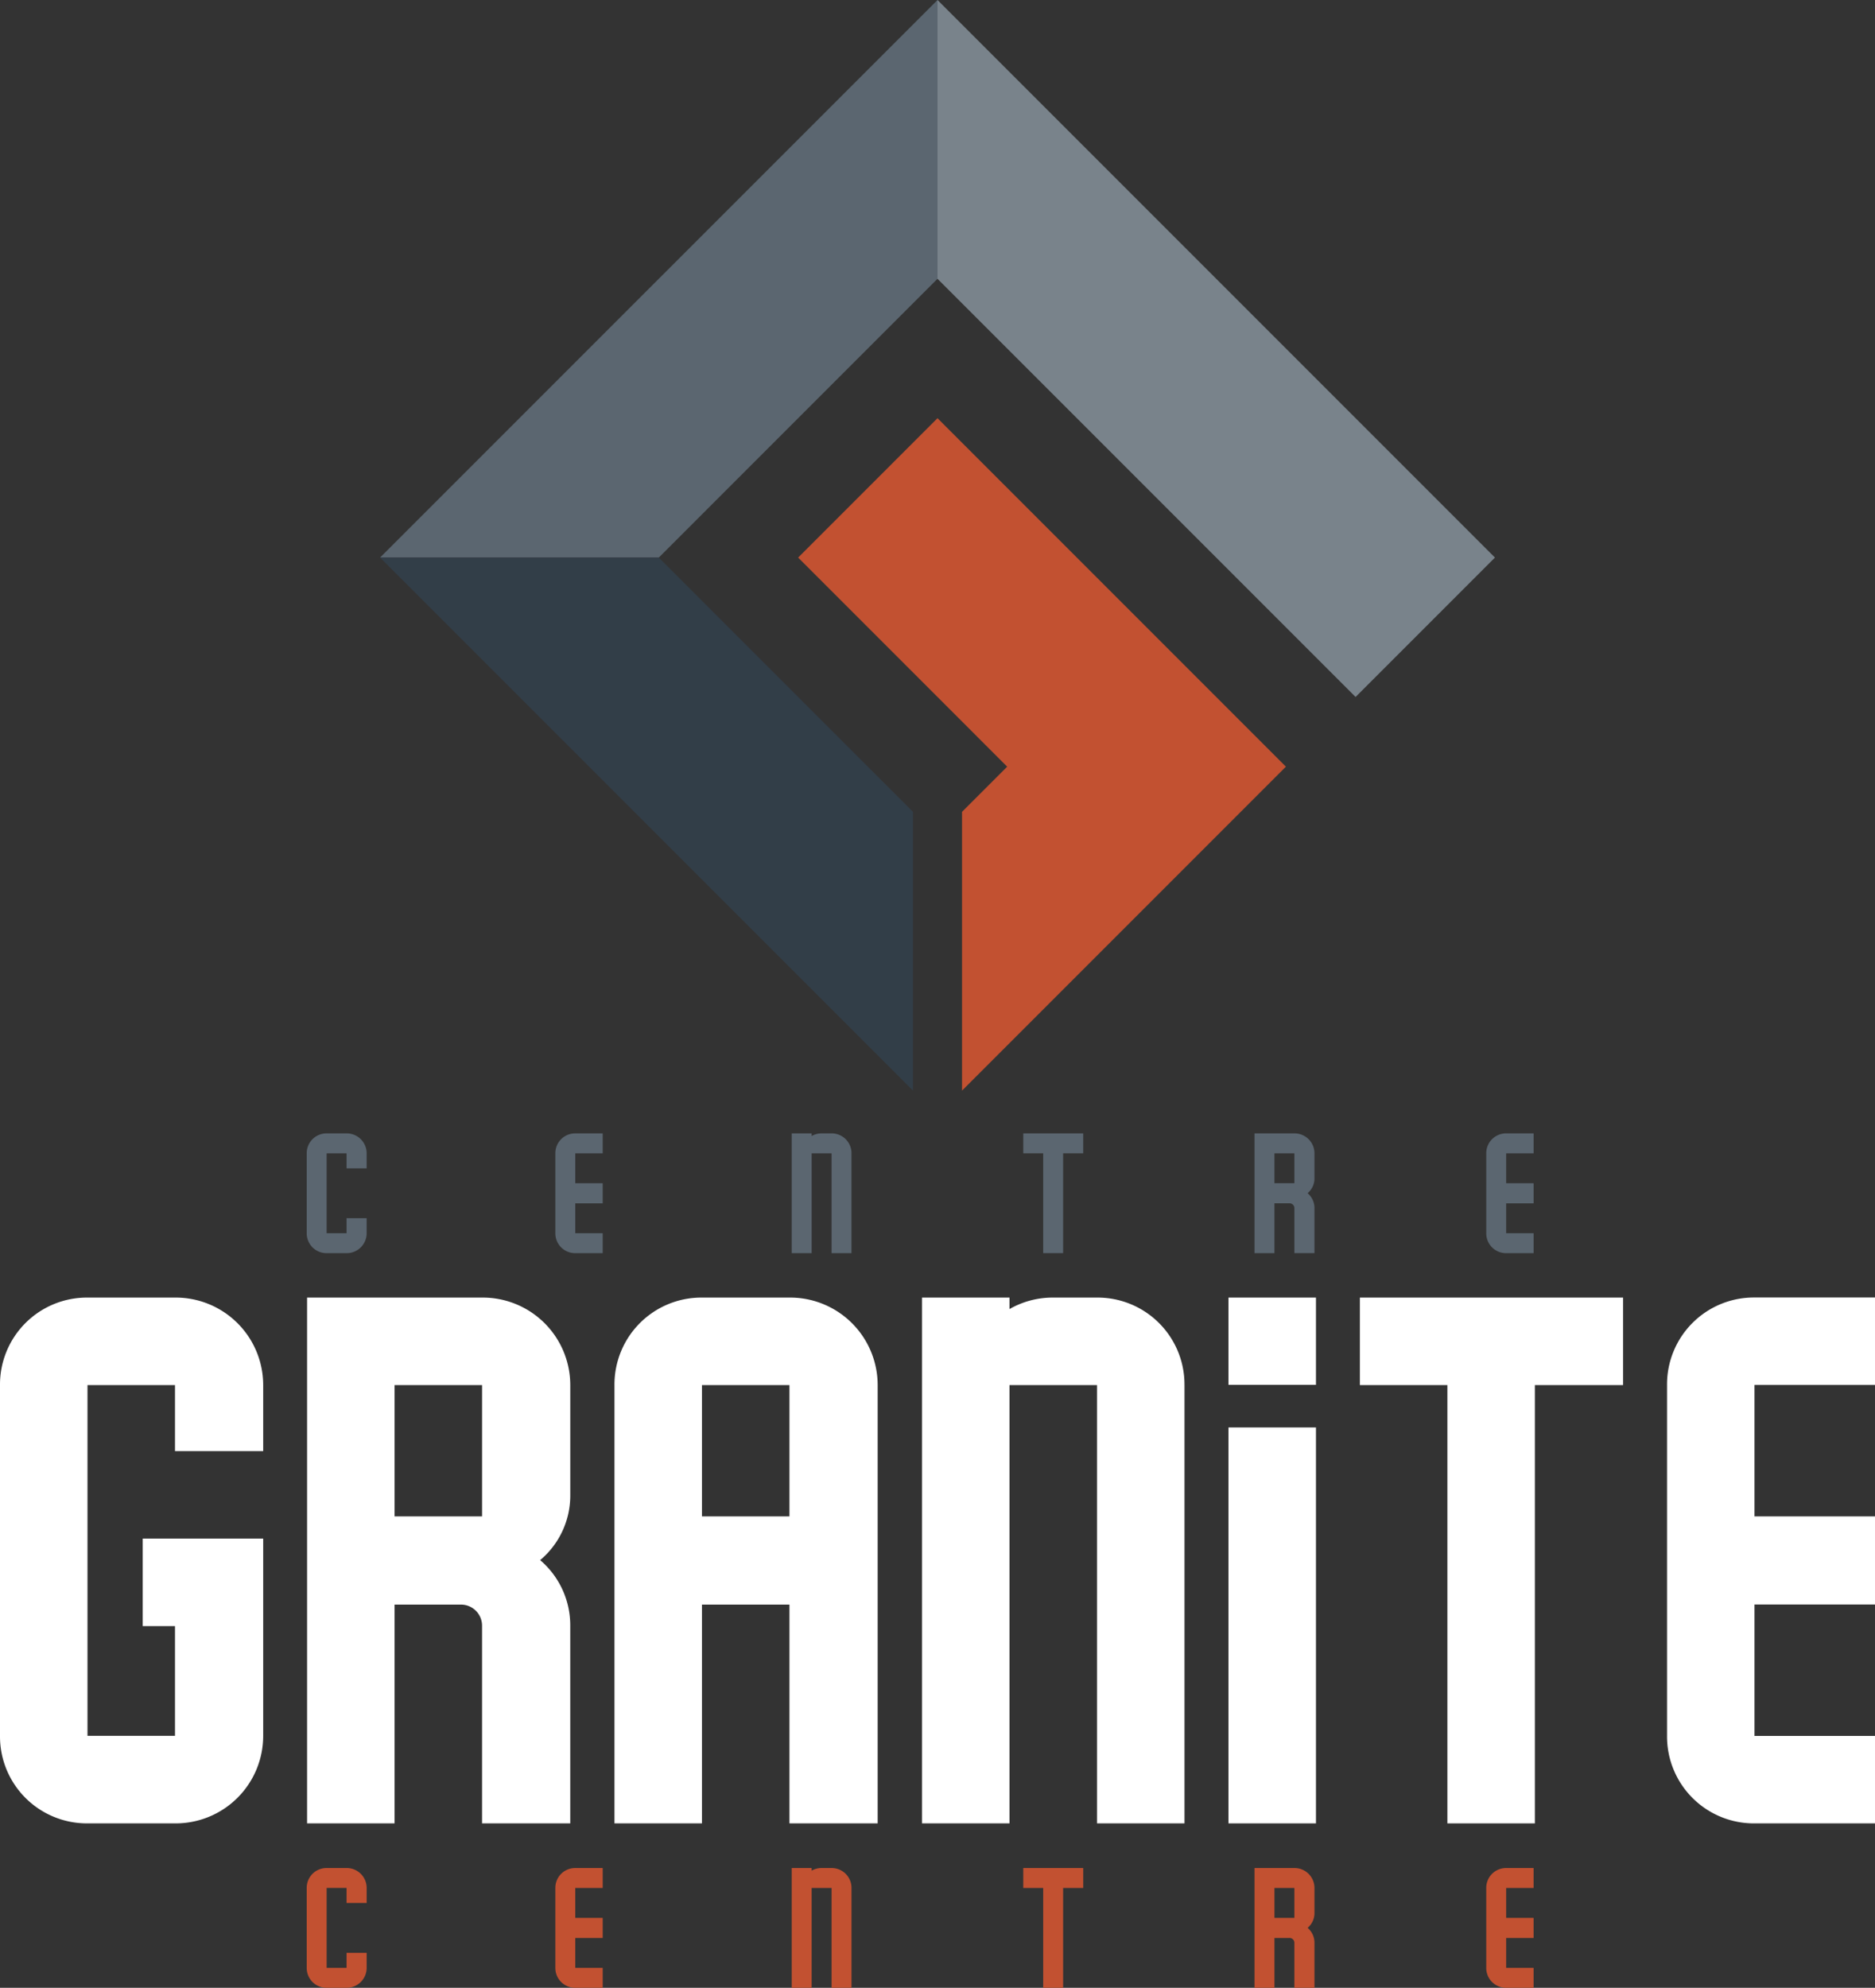 <svg id="Layer_1" data-name="Layer 1" xmlns="http://www.w3.org/2000/svg" viewBox="0 0 471.747 500"><rect x="0" y="0" width="471.747" height="500" fill="#333333" stroke="none"/><title>Logo</title><polygon points="95.624 140.25 165.748 140.25 235.874 70.126 235.874 0 95.624 140.25 95.624 140.25" style="fill:#5b6670"/><polygon points="235.874 70.126 341.063 175.313 376.123 140.25 235.874 0 235.874 70.126 235.874 70.126" style="fill:#79838b"/><polygon points="229.702 204.205 165.748 140.25 95.624 140.25 229.702 274.328 229.702 204.205 229.702 204.205" style="fill:#323e48"/><polygon points="288.467 157.782 235.874 105.189 200.811 140.25 253.404 192.845 242.047 204.202 242.047 274.328 288.467 227.908 323.53 192.845 288.467 157.782 288.467 157.782" style="fill:#c25131"/><path d="M50.033,387.01v22.013h8.12V436.63H36.139V348.4H58.153V365H80.345V348.4a22.024,22.024,0,0,0-22.192-22.013H36.139A21.872,21.872,0,0,0,14.126,348.4V436.63a21.873,21.873,0,0,0,22.013,22.013H58.153A22.025,22.025,0,0,0,80.345,436.63V387.01Z" transform="translate(-14.126)" style="fill:#fff"/><path d="M150.026,392.425a21.182,21.182,0,0,0,7.579-16.42V348.4a22.024,22.024,0,0,0-22.194-22.013H91.387V458.643H113.4V403.612H130a5.314,5.314,0,0,1,5.412,5.411v49.62H157.6v-49.62a21.543,21.543,0,0,0-7.579-16.6Zm-14.615-11.008H113.4V348.4h22.013v33.018Z" transform="translate(-14.126)" style="fill:#fff"/><path d="M234.945,458.643V348.4a22.025,22.025,0,0,0-22.195-22.013H190.739A21.87,21.87,0,0,0,168.726,348.4V458.643h22.013V403.612H212.75v55.031ZM212.75,381.417H190.739V348.4H212.75v33.018Z" transform="translate(-14.126)" style="fill:#fff"/><path d="M312.141,348.4a21.87,21.87,0,0,0-22.013-22.013h-11a21.835,21.835,0,0,0-11.008,2.887v-2.887h-22.01V458.643h22.01V348.4h22.013V458.643h22.013V348.4Z" transform="translate(-14.126)" style="fill:#fff"/><polygon points="331.094 348.34 331.094 326.386 309.081 326.386 309.081 348.34 331.094 348.34 331.094 348.34" style="fill:#fff"/><polygon points="309.081 359.052 309.081 458.643 331.094 458.643 331.094 359.052 309.081 359.052 309.081 359.052" style="fill:#fff"/><polygon points="342.146 326.386 342.146 348.399 364.159 348.399 364.159 458.643 386.172 458.643 386.172 348.399 408.365 348.399 408.365 326.386 342.146 326.386 342.146 326.386" style="fill:#fff"/><path d="M477.572,436.645H455.551V403.594h30.323V381.417H455.551v-33.05h30.323v-22H455.551a21.854,21.854,0,0,0-22,22v88.278a21.856,21.856,0,0,0,22,22h30.323v-22Z" transform="translate(-14.126)" style="fill:#fff"/><path d="M101.321,491.207v3.779H96.307v-20.1h5.014v3.78h5.055v-3.78a5.017,5.017,0,0,0-5.055-5.013H96.307a4.981,4.981,0,0,0-5.013,5.013v20.1A4.981,4.981,0,0,0,96.307,500h5.014a5.017,5.017,0,0,0,5.055-5.014v-3.779Z" transform="translate(-14.126)" style="fill:#c25131"/><path d="M228.361,474.89a4.982,4.982,0,0,0-5.014-5.013H220.84a4.978,4.978,0,0,0-2.507.656v-.656H213.32V500h5.013V474.89h5.014V500h5.014V474.89Z" transform="translate(-14.126)" style="fill:#c25131"/><polygon points="257.452 469.877 257.452 474.89 262.465 474.89 262.465 500 267.479 500 267.479 474.89 272.534 474.89 272.534 469.877 257.452 469.877 257.452 469.877" style="fill:#c25131"/><path d="M344.845,488.7a4.9,4.9,0,0,0-1.728-3.779,4.827,4.827,0,0,0,1.728-3.741V474.89a5.017,5.017,0,0,0-5.055-5.013H329.762V500h5.014V487.466h3.78a1.21,1.21,0,0,1,1.234,1.231V500h5.055V488.7Zm-5.055-6.286h-5.014V474.89h5.014v7.521Z" transform="translate(-14.126)" style="fill:#c25131"/><path d="M398.089,494.986h-5.013v-7.52h6.9v-5.055h-6.9V474.89h6.9v-5.013h-6.9a4.982,4.982,0,0,0-5.014,5.013v20.1A4.982,4.982,0,0,0,393.076,500h6.9v-5.014Z" transform="translate(-14.126)" style="fill:#c25131"/><path d="M101.321,306.415v3.78H96.307V290.1h5.014v3.782h5.055V290.1a5.017,5.017,0,0,0-5.055-5.014H96.307a4.981,4.981,0,0,0-5.013,5.014v20.1a4.981,4.981,0,0,0,5.013,5.013h5.014a5.017,5.017,0,0,0,5.055-5.013v-3.78Z" transform="translate(-14.126)" style="fill:#5b6670"/><path d="M163.877,310.2h-5.013v-7.521h6.9v-5.055h-6.9V290.1h6.9v-5.014h-6.9a4.981,4.981,0,0,0-5.014,5.014v20.1a4.981,4.981,0,0,0,5.014,5.013h6.9V310.2Z" transform="translate(-14.126)" style="fill:#5b6670"/><path d="M228.361,290.1a4.982,4.982,0,0,0-5.014-5.014H220.84a4.971,4.971,0,0,0-2.507.659v-.659H213.32v30.123h5.013V290.1h5.014v25.109h5.014V290.1Z" transform="translate(-14.126)" style="fill:#5b6670"/><polygon points="257.452 285.085 257.452 290.099 262.465 290.099 262.465 315.208 267.479 315.208 267.479 290.099 272.534 290.099 272.534 285.085 257.452 285.085 257.452 285.085" style="fill:#5b6670"/><path d="M344.845,303.908a4.909,4.909,0,0,0-1.728-3.782,4.816,4.816,0,0,0,1.728-3.738V290.1a5.017,5.017,0,0,0-5.055-5.014H329.762v30.123h5.014V302.674h3.78a1.211,1.211,0,0,1,1.234,1.234v11.3h5.055v-11.3Zm-5.055-6.289h-5.014V290.1h5.014v7.52Z" transform="translate(-14.126)" style="fill:#5b6670"/><path d="M398.089,310.2h-5.013v-7.521h6.9v-5.055h-6.9V290.1h6.9v-5.014h-6.9a4.982,4.982,0,0,0-5.014,5.014v20.1a4.982,4.982,0,0,0,5.014,5.013h6.9V310.2Z" transform="translate(-14.126)" style="fill:#5b6670"/><path d="M163.877,494.986h-5.013v-7.52h6.9v-5.055h-6.9V474.89h6.9v-5.013h-6.9a4.981,4.981,0,0,0-5.014,5.013v20.1A4.981,4.981,0,0,0,158.864,500h6.9v-5.014Z" transform="translate(-14.126)" style="fill:#c25131"/></svg>